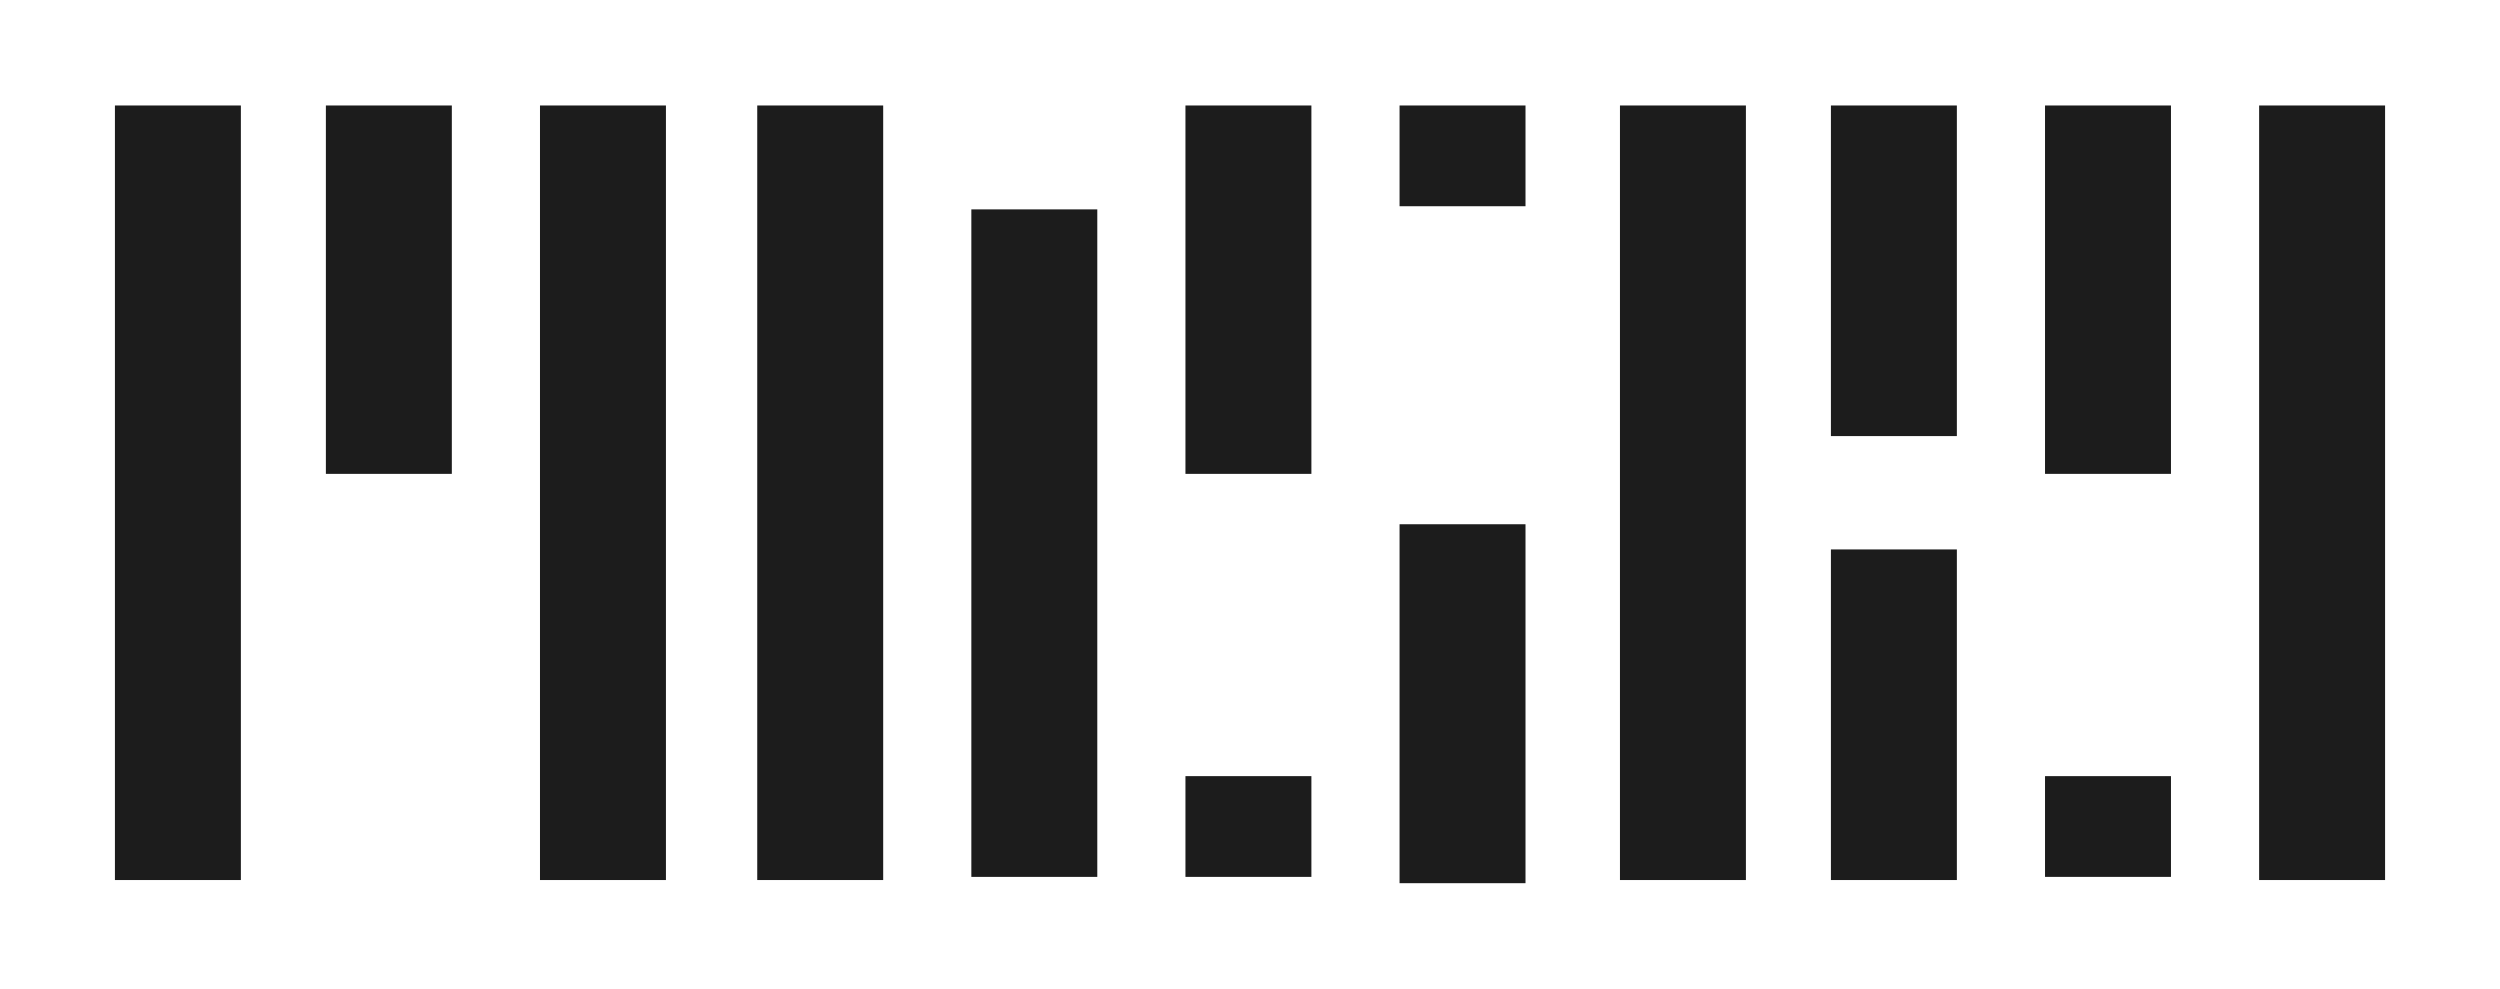 <svg width="794" xmlns="http://www.w3.org/2000/svg" height="314" fill="none"><defs><clipPath id="a" class="frame-clip frame-clip-def"><rect rx="0" ry="0" width="794" height="314" transform="matrix(1, 0, 0, 1, 0, 0)"/></clipPath></defs><g clip-path="url(#a)"><g class="fills"><rect rx="0" ry="0" width="794" height="314" transform="matrix(1, 0, 0, 1, 0, 0)" class="frame-background"/></g><g class="frame-children"><rect rx="0" ry="0" x="36.5" y="33.5" transform="matrix(1, 0, 0, 1, 0, 0)" width="40" height="246" style="fill: rgb(28, 28, 28);" class="fills"/><rect rx="0" ry="0" x="444.5" y="33.5" transform="matrix(1, 0, 0, 1, 0, 0)" width="40" height="32" style="fill: rgb(28, 28, 28);" class="fills"/><rect rx="0" ry="0" x="649.5" y="246.5" transform="matrix(1, 0, 0, 1, 0, 0)" width="40" height="32" style="fill: rgb(28, 28, 28);" class="fills"/><rect rx="0" ry="0" x="376.5" y="246.5" transform="matrix(1, 0, 0, 1, 0, 0)" width="40" height="32" style="fill: rgb(28, 28, 28);" class="fills"/><rect rx="0" ry="0" x="717.5" y="33.5" transform="matrix(1, 0, 0, 1, 0, 0)" width="40" height="246" style="fill: rgb(28, 28, 28);" class="fills"/><rect rx="0" ry="0" x="514.5" y="33.5" transform="matrix(1, 0, 0, 1, 0, 0)" width="40" height="246" style="fill: rgb(28, 28, 28);" class="fills"/><rect rx="0" ry="0" x="103.5" y="33.5" transform="matrix(1, 0, 0, 1, 0, 0)" width="40" height="117" style="fill: rgb(28, 28, 28);" class="fills"/><rect rx="0" ry="0" x="649.5" y="33.5" transform="matrix(1, 0, 0, 1, 0, 0)" width="40" height="117" style="fill: rgb(28, 28, 28);" class="fills"/><rect rx="0" ry="0" x="581.5" y="33.5" transform="matrix(1, 0, 0, 1, 0, 0)" width="40" height="105" style="fill: rgb(28, 28, 28);" class="fills"/><rect rx="0" ry="0" x="581.5" y="174.5" transform="matrix(1, 0, 0, 1, 0, 0)" width="40" height="105" style="fill: rgb(28, 28, 28);" class="fills"/><rect rx="0" ry="0" x="171.5" y="33.5" transform="matrix(1, 0, 0, 1, 0, 0)" width="40" height="246" style="fill: rgb(28, 28, 28);" class="fills"/><rect rx="0" ry="0" x="376.5" y="33.5" transform="matrix(1, 0, 0, 1, 0, 0)" width="40" height="117" style="fill: rgb(28, 28, 28);" class="fills"/><rect rx="0" ry="0" x="240.5" y="33.5" transform="matrix(1, 0, 0, 1, 0, 0)" width="40" height="246" style="fill: rgb(28, 28, 28);" class="fills"/><rect rx="0" ry="0" x="444.5" y="166.5" transform="matrix(1, 0, 0, 1, 0, 0)" width="40" height="114" style="fill: rgb(28, 28, 28);" class="fills"/><rect rx="0" ry="0" x="308.5" y="66.5" transform="matrix(1, 0, 0, 1, 0, 0)" width="40" height="212" style="fill: rgb(28, 28, 28);" class="fills"/></g></g></svg>